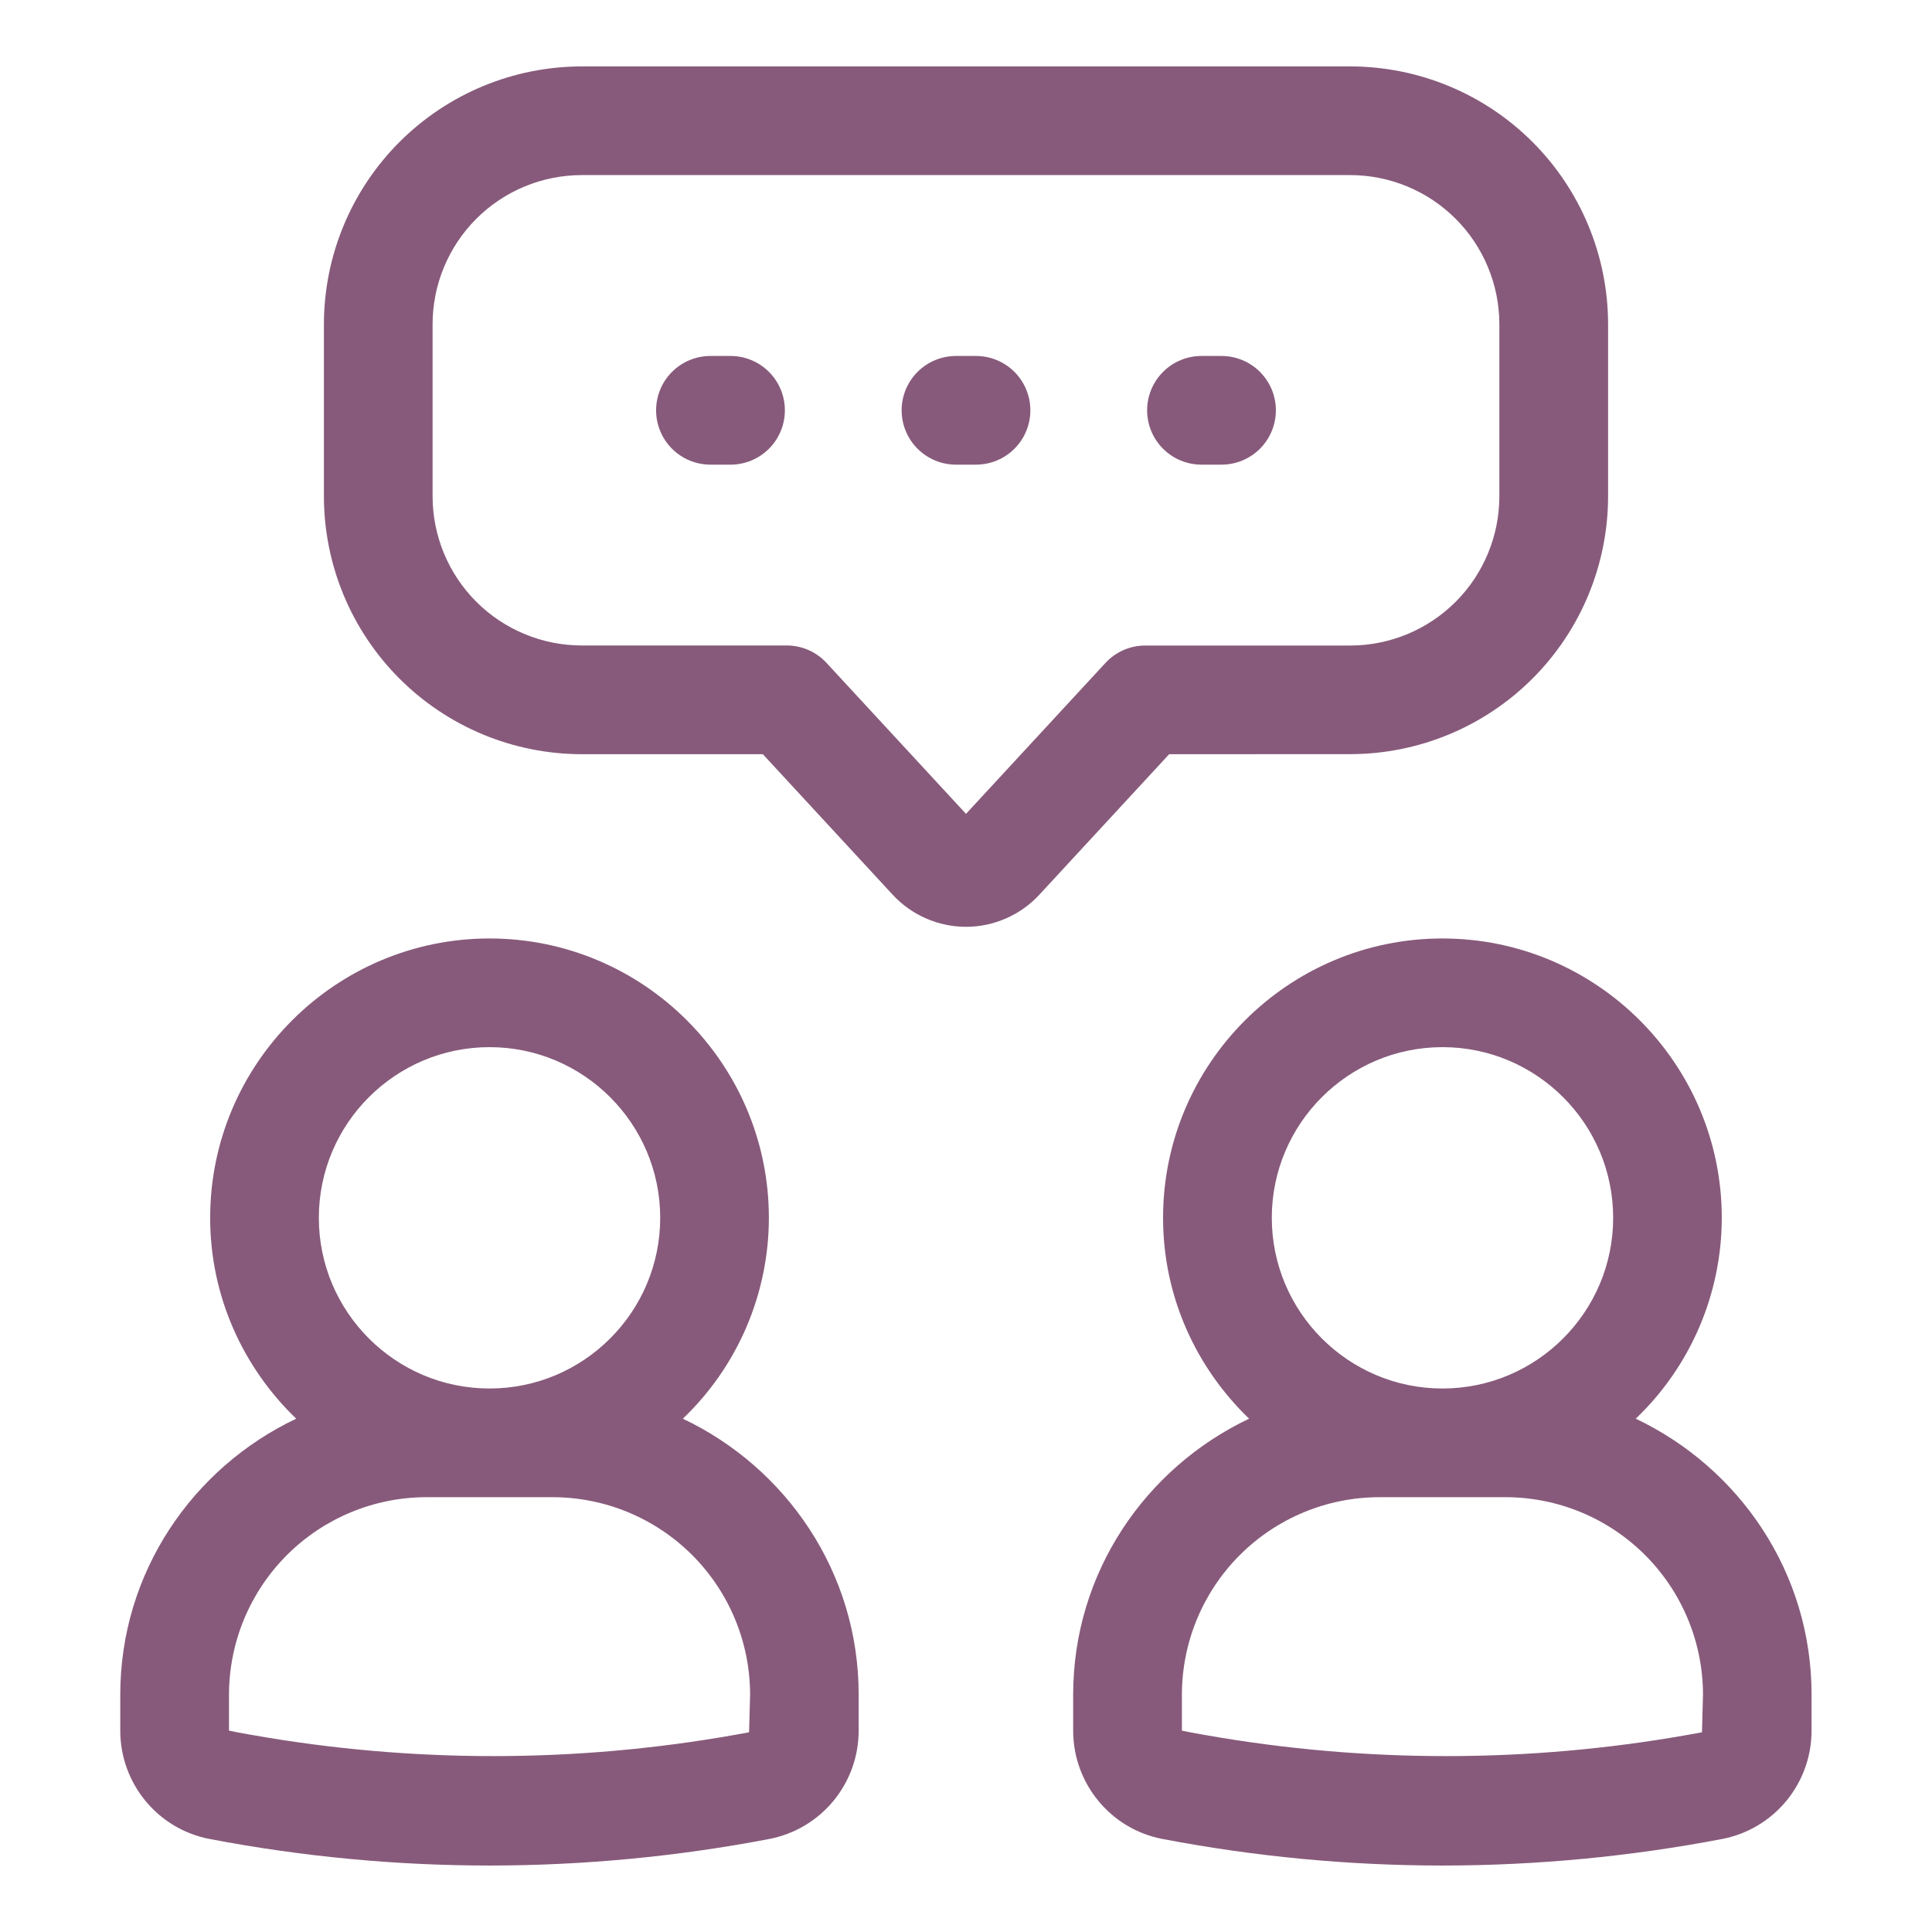 <svg width="512" height="512" viewBox="0 0 512 512" fill="none" xmlns="http://www.w3.org/2000/svg">
<path d="M357.856 199.856C375.965 199.834 393.326 192.631 406.131 179.826C418.936 167.022 426.139 149.66 426.16 131.552V85.904C426.139 67.795 418.936 50.434 406.131 37.629C393.326 24.824 375.965 17.621 357.856 17.6H154.144C136.035 17.621 118.674 24.824 105.869 37.629C93.064 50.434 85.861 67.795 85.84 85.904V131.568C85.861 149.676 93.064 167.038 105.869 179.842C118.674 192.647 136.035 199.85 154.144 199.872H202.16L236.592 237.136C241.584 242.528 248.656 245.616 256 245.616C263.344 245.616 270.416 242.528 275.408 237.136L309.84 199.872L357.856 199.856ZM292.96 175.68L256 215.68L219.04 175.68C217.693 174.219 216.058 173.053 214.237 172.258C212.417 171.462 210.451 171.052 208.464 171.056H154.144C143.671 171.043 133.63 166.877 126.224 159.471C118.819 152.065 114.653 142.025 114.64 131.552V85.904C114.653 75.43 118.819 65.39 126.224 57.984C133.63 50.578 143.671 46.412 154.144 46.4H357.84C368.313 46.412 378.354 50.578 385.759 57.984C393.165 65.39 397.331 75.43 397.344 85.904V131.568C397.331 142.041 393.165 152.081 385.759 159.487C378.354 166.893 368.313 171.059 357.84 171.072H303.52C301.537 171.067 299.574 171.473 297.756 172.267C295.938 173.06 294.305 174.222 292.96 175.68Z" fill="#875A7B"/>
<path d="M193.6 94.336H188.272C184.453 94.336 180.79 95.853 178.09 98.554C175.389 101.254 173.872 104.917 173.872 108.736C173.872 112.555 175.389 116.218 178.09 118.918C180.79 121.619 184.453 123.136 188.272 123.136H193.6C197.419 123.136 201.082 121.619 203.782 118.918C206.483 116.218 208 112.555 208 108.736C208 104.917 206.483 101.254 203.782 98.554C201.082 95.853 197.419 94.336 193.6 94.336ZM258.656 94.336H253.344C249.525 94.336 245.862 95.853 243.162 98.554C240.461 101.254 238.944 104.917 238.944 108.736C238.944 112.555 240.461 116.218 243.162 118.918C245.862 121.619 249.525 123.136 253.344 123.136H258.656C262.475 123.136 266.138 121.619 268.838 118.918C271.539 116.218 273.056 112.555 273.056 108.736C273.056 104.917 271.539 101.254 268.838 98.554C266.138 95.853 262.475 94.336 258.656 94.336ZM323.712 94.336H318.4C314.581 94.336 310.918 95.853 308.218 98.554C305.517 101.254 304 104.917 304 108.736C304 112.555 305.517 116.218 308.218 118.918C310.918 121.619 314.581 123.136 318.4 123.136H323.728C327.547 123.134 331.209 121.615 333.908 118.913C336.607 116.211 338.122 112.547 338.12 108.728C338.118 104.909 336.599 101.247 333.897 98.548C331.195 95.849 327.531 94.334 323.712 94.336ZM433.488 375.968C440.688 369.096 446.42 360.835 450.338 351.686C454.257 342.537 456.281 332.689 456.288 322.736C456.288 281.92 423.072 248.704 382.256 248.704C341.44 248.704 308.224 281.92 308.224 322.736C308.224 343.664 317.024 362.496 331.024 375.968C303.568 388.992 284.4 416.752 284.4 449.104V458.64C284.4 472.656 294.352 484.736 308.064 487.344C332.464 492.016 357.424 494.384 382.24 494.384C407.056 494.384 432.016 492.016 456.416 487.344C463.081 486.054 469.089 482.483 473.407 477.245C477.725 472.007 480.085 465.429 480.08 458.64V449.104C480.112 416.768 460.944 388.992 433.488 375.968ZM382.272 277.504C407.216 277.504 427.504 297.792 427.504 322.736C427.504 347.68 407.216 367.968 382.272 367.968C357.328 367.968 337.04 347.68 337.04 322.736C337.04 297.792 357.328 277.504 382.272 277.504ZM451.04 459.072C408.926 466.983 365.752 467.465 323.472 460.496C320.048 459.904 316.624 459.36 313.216 458.64V449.104C313.229 435.227 318.747 421.923 328.559 412.111C338.371 402.299 351.676 396.781 365.552 396.768H398.976C412.853 396.781 426.157 402.299 435.969 412.111C445.781 421.923 451.299 435.227 451.312 449.104L451.04 459.072ZM180.96 375.968C188.16 369.096 193.892 360.835 197.81 351.686C201.729 342.537 203.753 332.689 203.76 322.736C203.76 281.92 170.544 248.704 129.728 248.704C88.912 248.704 55.696 281.92 55.696 322.736C55.696 343.664 64.496 362.496 78.496 375.968C51.04 388.992 31.872 416.752 31.872 449.104V458.64C31.872 472.656 41.824 484.736 55.536 487.344C79.936 492.016 104.896 494.384 129.712 494.384C154.528 494.384 179.488 492.016 203.888 487.344C210.553 486.054 216.561 482.483 220.879 477.245C225.197 472.007 227.557 465.429 227.552 458.64V449.104C227.584 416.768 208.416 388.992 180.96 375.968ZM129.728 277.504C154.672 277.504 174.96 297.792 174.96 322.736C174.96 347.68 154.672 367.968 129.728 367.968C104.784 367.968 84.496 347.68 84.496 322.736C84.496 297.792 104.784 277.504 129.728 277.504ZM198.512 459.072C156.398 466.983 113.224 467.465 70.944 460.496C67.52 459.904 64.096 459.36 60.688 458.64V449.104C60.701 435.227 66.219 421.923 76.031 412.111C85.843 402.299 99.148 396.781 113.024 396.768H146.448C160.325 396.781 173.629 402.299 183.441 412.111C193.253 421.923 198.771 435.227 198.784 449.104L198.512 459.072Z" fill="#875A7B"/>
</svg>
